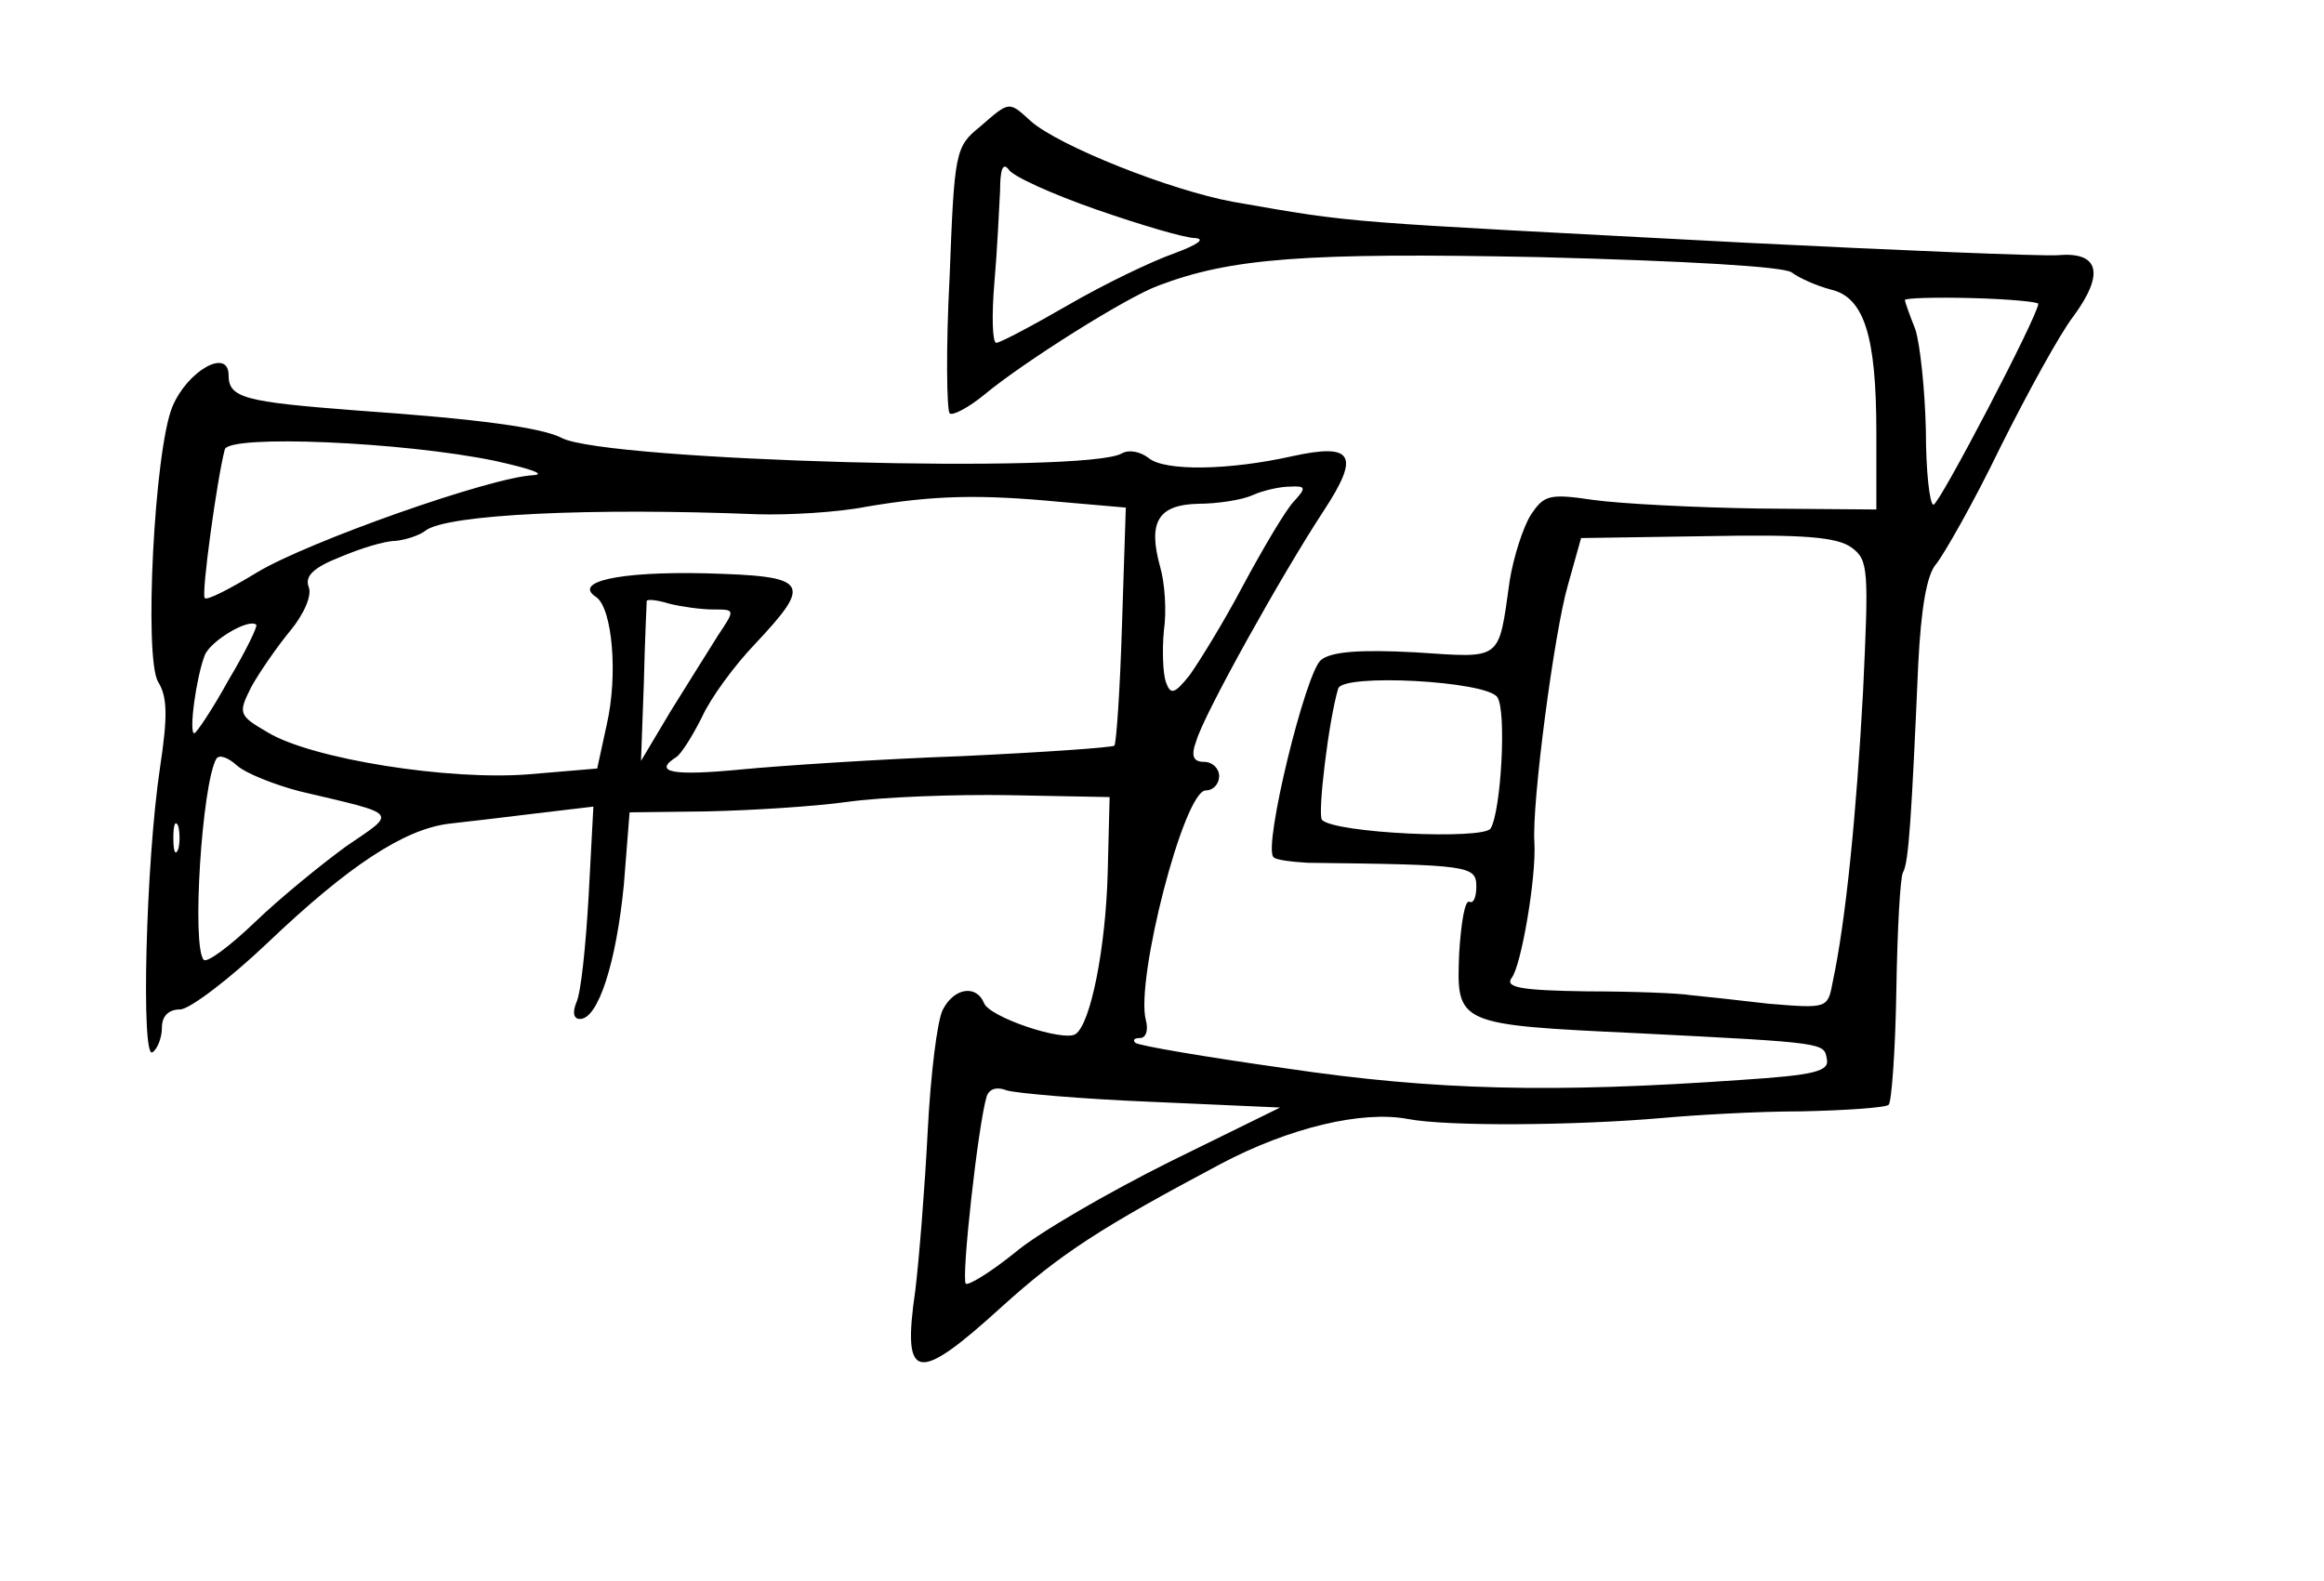 <?xml version="1.0" standalone="no"?>
<!DOCTYPE svg PUBLIC "-//W3C//DTD SVG 20010904//EN"
 "http://www.w3.org/TR/2001/REC-SVG-20010904/DTD/svg10.dtd">
<svg version="1.0" xmlns="http://www.w3.org/2000/svg"
 width="244pt" height="166pt" viewBox="0 0 244 166"
 preserveAspectRatio="xMidYMid meet">
<g transform="translate(0,166) scale(0.1,-0.1)"
fill="#000000" stroke="none">
<path d="M1029 1527 c-26 -21 -27 -26 -32 -158 -4 -75 -3 -139 0 -143 3 -3 20
6 37 20 41 34 149 102 182 114 76 29 154 35 400 30 156 -4 257 -10 265 -16 8
-6 26 -14 41 -18 35 -8 48 -48 48 -150 l0 -81 -123 1 c-67 1 -145 5 -174 9
-47 7 -52 5 -66 -16 -8 -13 -18 -44 -22 -69 -12 -85 -7 -81 -99 -75 -57 3 -88
1 -99 -8 -16 -12 -61 -196 -50 -207 2 -3 19 -5 36 -6 170 -2 177 -3 177 -25 0
-11 -3 -18 -7 -16 -5 3 -9 -22 -11 -54 -3 -75 -3 -75 188 -84 198 -10 195 -10
198 -27 3 -13 -13 -17 -90 -22 -198 -14 -322 -11 -477 12 -85 12 -156 24 -159
27 -3 3 -1 5 5 5 6 0 9 8 6 19 -11 42 40 241 63 241 8 0 14 7 14 15 0 8 -7 15
-16 15 -11 0 -14 6 -8 22 8 28 90 175 134 242 38 58 31 71 -33 57 -67 -15
-134 -16 -151 -2 -9 7 -21 9 -28 5 -36 -22 -541 -8 -588 16 -21 11 -87 20
-216 29 -117 9 -134 13 -134 37 0 29 -43 5 -59 -33 -19 -46 -30 -264 -15 -289
10 -16 10 -37 2 -90 -15 -100 -20 -307 -8 -299 5 3 10 15 10 26 0 12 7 19 19
19 10 0 52 32 92 70 85 81 143 119 190 125 19 2 60 7 93 11 l59 7 -5 -94 c-3
-52 -8 -102 -13 -112 -4 -10 -3 -17 4 -17 19 0 38 59 46 141 l6 76 82 1 c45 1
111 5 147 10 36 5 112 8 170 7 l105 -2 -2 -79 c-2 -79 -18 -160 -34 -170 -13
-8 -91 18 -96 33 -8 19 -31 16 -43 -7 -6 -11 -13 -69 -16 -128 -3 -59 -9 -134
-13 -167 -14 -96 1 -99 91 -17 62 56 104 83 230 150 72 38 148 56 196 47 41
-8 175 -7 267 1 33 3 99 7 147 7 47 1 89 4 91 7 3 3 7 57 8 120 1 63 4 119 7
124 6 10 9 59 16 219 3 59 9 94 19 105 8 10 39 64 67 122 29 58 63 120 77 138
33 45 27 68 -17 64 -19 -1 -165 5 -325 13 -436 23 -408 20 -540 43 -66 12
-184 59 -213 85 -23 21 -22 21 -53 -6z m122 -87 c46 -16 93 -30 104 -30 11 -1
2 -7 -22 -16 -23 -8 -73 -32 -111 -54 -38 -22 -72 -40 -76 -40 -4 0 -5 28 -2
63 3 34 5 78 6 97 0 22 3 30 9 22 4 -7 46 -26 92 -42z m989 -99 c0 -12 -104
-211 -110 -211 -4 0 -8 35 -8 78 -1 43 -6 90 -11 106 -6 15 -11 29 -11 31 0 2
32 3 70 2 39 -1 70 -4 70 -6z m-1620 -165 c36 -8 54 -14 40 -15 -45 -2 -237
-70 -290 -102 -28 -17 -53 -30 -55 -27 -4 3 13 126 21 156 4 16 188 8 284 -12z
m838 -43 c-9 -10 -32 -49 -53 -88 -20 -38 -46 -80 -56 -94 -16 -20 -20 -21
-25 -7 -3 9 -4 33 -2 54 3 20 1 50 -4 67 -13 47 -2 65 40 66 20 0 46 4 57 9
11 5 29 9 39 9 17 1 18 -1 4 -16z m-245 0 l69 -6 -4 -123 c-2 -68 -6 -125 -8
-127 -3 -2 -75 -7 -160 -11 -85 -3 -190 -10 -232 -14 -72 -7 -93 -3 -68 13 5
3 17 22 27 42 9 20 34 54 55 76 62 66 58 72 -52 75 -91 2 -139 -9 -114 -25 17
-12 23 -82 11 -134 l-10 -46 -71 -6 c-84 -7 -229 16 -275 44 -31 18 -31 20
-17 48 9 16 27 42 41 59 14 17 23 37 19 46 -4 11 5 20 33 31 21 9 47 17 58 17
11 1 26 6 32 11 23 17 174 24 348 17 33 -1 85 2 115 8 71 12 119 13 203 5z
m831 -48 c18 -13 18 -24 12 -152 -7 -128 -18 -240 -32 -305 -5 -27 -6 -27 -67
-22 -34 4 -71 8 -82 9 -11 2 -60 4 -109 4 -69 1 -86 4 -79 14 10 12 26 105 24
142 -3 41 21 222 35 270 l14 50 133 2 c101 2 136 -1 151 -12z m-1195 -65 c23
0 23 0 5 -27 -10 -16 -32 -51 -50 -80 l-31 -52 3 82 c1 45 3 84 3 86 1 2 11 1
24 -3 12 -3 33 -6 46 -6z m-509 -74 c-17 -31 -34 -56 -36 -56 -6 0 2 59 11 82
6 15 46 39 54 32 2 -1 -11 -28 -29 -58z m1332 -18 c10 -14 4 -120 -7 -138 -8
-12 -163 -5 -177 9 -5 5 7 105 17 138 5 16 155 8 167 -9z m-1257 -99 c106 -25
102 -21 48 -58 -26 -19 -69 -54 -95 -79 -26 -25 -50 -43 -54 -40 -13 13 -2
184 13 211 3 5 12 2 22 -7 9 -8 39 -20 66 -27z m-128 -61 c-3 -7 -5 -2 -5 12
0 14 2 19 5 13 2 -7 2 -19 0 -25z m1022 -265 l135 -6 -116 -57 c-64 -32 -137
-74 -162 -95 -26 -21 -49 -35 -52 -33 -5 5 13 168 22 197 3 8 11 10 21 6 10
-3 78 -9 152 -12z"/>
</g>
</svg>
